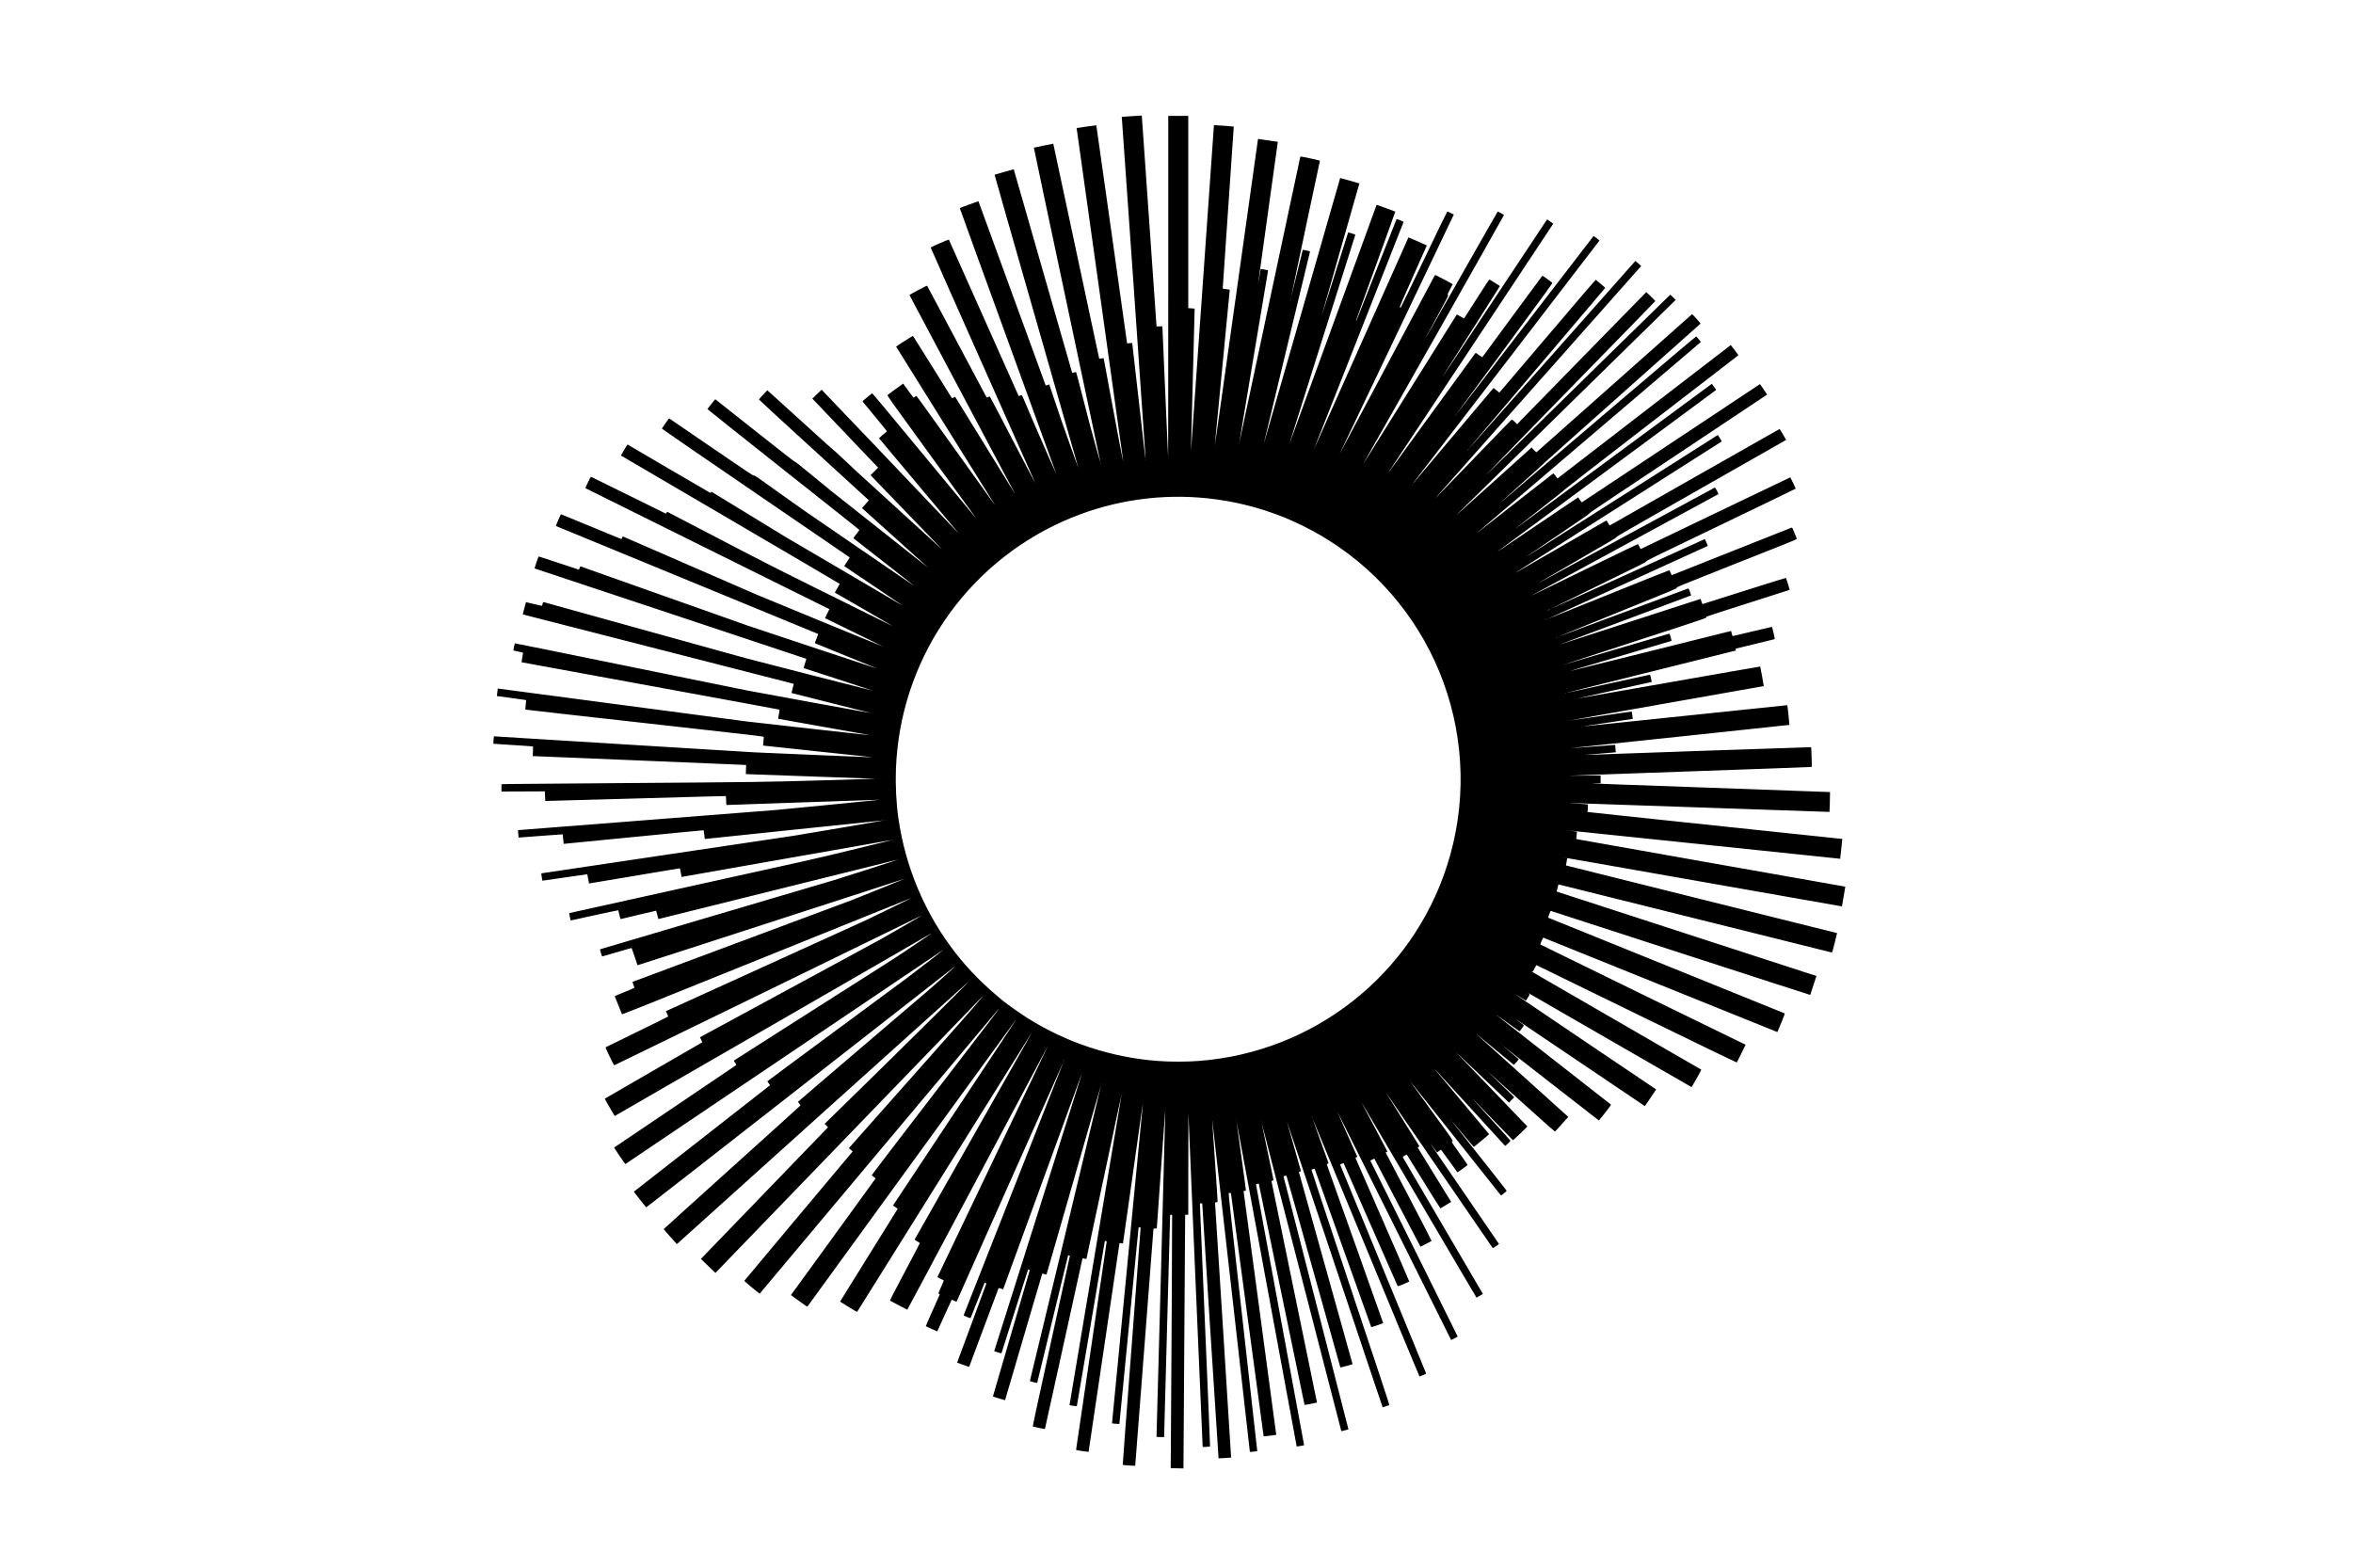 <?xml version="1.0" standalone="no"?>
<!DOCTYPE svg PUBLIC "-//W3C//DTD SVG 20010904//EN"
 "http://www.w3.org/TR/2001/REC-SVG-20010904/DTD/svg10.dtd">
<svg version="1.0" xmlns="http://www.w3.org/2000/svg"
 width="8000pt" height="5331pt" viewBox="0 0 8000 5331"
 preserveAspectRatio="xMidYMid meet">

<g transform="translate(0,5331) scale(0.1,-0.1)"
fill="#000000" stroke="none">
<path d="M38427 49357 l-289 -21 6 -65 c17 -176 806 -11519 804 -11541 -5 -39
-42 277 -254 2165 -109 963 -199 1752 -200 1754 -2 2 -41 -1 -88 -6 l-85 -9
-5 31 c-3 16 -238 1684 -521 3705 -284 2021 -518 3677 -521 3679 -4 4 -665
-87 -670 -92 -2 -1 355 -2545 792 -5652 436 -3108 793 -5657 791 -5664 -5 -31
-206 1014 -428 2219 -126 690 -232 1260 -234 1266 -2 8 -24 7 -76 -3 -44 -8
-75 -10 -78 -4 -4 5 -355 1649 -780 3653 -426 2004 -777 3646 -780 3650 -5 5
-633 -122 -660 -134 -4 -2 505 -2410 1131 -5353 626 -2942 1136 -5354 1135
-5359 -3 -9 -250 870 -351 1249 -35 132 -155 596 -267 1030 -111 435 -206 794
-210 799 -4 5 -34 2 -71 -7 -34 -9 -64 -15 -65 -14 -1 2 -446 1551 -988 3442
-542 1892 -989 3450 -993 3461 -7 21 -14 19 -330 -71 -178 -51 -325 -95 -327
-97 -3 -2 638 -2247 1424 -4989 786 -2741 1428 -4985 1427 -4986 -3 -3 -432
1198 -574 1607 -49 140 -162 476 -252 745 -89 270 -164 491 -165 493 -1 1 -28
-7 -60 -18 -32 -11 -61 -18 -63 -15 -3 3 -517 1412 -1143 3131 -626 1719
-1140 3128 -1142 3130 -6 7 -631 -223 -634 -233 -2 -5 737 -2042 1642 -4528
904 -2485 1643 -4520 1642 -4521 -2 -3 -581 1314 -785 1786 -46 107 -147 346
-224 530 -76 184 -146 340 -154 346 -8 6 -14 17 -14 23 0 14 -27 8 -73 -16
-16 -8 -30 -13 -32 -11 -2 2 -535 1198 -1185 2658 -650 1460 -1186 2659 -1190
2664 -10 10 -610 -253 -617 -270 -2 -6 796 -1806 1773 -4000 977 -2194 1778
-3996 1781 -4004 9 -28 -1127 2142 -1244 2375 -64 127 -119 232 -123 235 -4 3
-45 77 -90 165 -46 88 -85 162 -87 164 -2 3 -26 -6 -53 -19 -27 -13 -51 -22
-53 -19 -2 2 -455 853 -1006 1891 -551 1037 -1008 1894 -1015 1904 -12 16 -37
4 -310 -140 -163 -87 -296 -161 -296 -165 0 -6 1214 -2292 3532 -6651 28 -52
46 -90 41 -85 -8 8 -667 1078 -1535 2490 -209 340 -481 780 -484 783 -1 2 -26
-9 -54 -25 -35 -19 -53 -25 -58 -17 -4 7 -302 485 -662 1063 -360 577 -657
1050 -660 1051 -14 1 -575 -357 -573 -365 1 -6 750 -1207 1665 -2670 1827
-2925 1696 -2714 1681 -2700 -7 7 -1553 2164 -1933 2697 -372 521 -716 997
-722 998 -4 0 -28 -14 -53 -32 -27 -19 -48 -28 -53 -22 -5 5 -84 113 -177 241
l-168 231 -106 -77 c-58 -43 -173 -126 -256 -186 -82 -59 -158 -116 -169 -126
-18 -17 27 -80 1469 -2066 819 -1126 1500 -2064 1513 -2083 19 -26 20 -30 5
-15 -17 17 -2007 2418 -2343 2828 -558 680 -1157 1395 -1167 1394 -7 -1 -85
-62 -173 -136 -144 -119 -160 -135 -147 -150 8 -9 198 -238 422 -510 401 -485
408 -494 387 -510 -11 -9 -75 -61 -140 -116 -99 -83 -118 -103 -108 -115 6 -8
605 -724 1332 -1590 726 -866 1333 -1591 1349 -1610 34 -43 211 -228 -1355
1415 -719 754 -1369 1438 -1445 1520 -76 83 -189 200 -249 261 -61 60 -444
460 -850 887 l-740 776 -50 -46 c-28 -26 -100 -94 -159 -151 l-108 -106 35
-35 c19 -20 522 -548 1118 -1174 l1084 -1137 -129 -128 -129 -128 1177 -1220
c648 -670 1196 -1239 1219 -1264 40 -44 39 -43 -14 6 -30 28 -671 613 -1425
1299 -1594 1452 -1546 1409 -1912 1757 -155 147 -292 272 -305 277 -13 5 -522
464 -1132 1020 -609 556 -1112 1011 -1116 1011 -11 0 -284 -299 -287 -313 -1
-7 839 -779 1867 -1716 1029 -937 1870 -1706 1870 -1710 0 -3 -52 -64 -116
-134 l-117 -129 34 -33 c19 -18 511 -461 1094 -985 583 -524 1069 -962 1080
-974 l20 -20 -20 15 c-149 117 -3111 2462 -3275 2593 -124 99 -445 362 -713
584 -341 281 -492 400 -500 393 -8 -6 -418 312 -1357 1056 -740 585 -1347
1066 -1350 1068 -6 4 -262 -317 -268 -334 -2 -5 1160 -930 2582 -2056 1423
-1125 2586 -2049 2586 -2053 0 -4 -48 -67 -105 -141 -84 -107 -103 -137 -93
-147 7 -6 468 -366 1023 -799 556 -433 1017 -794 1025 -803 8 -8 -28 14 -80
50 -52 36 -844 577 -1760 1203 -1830 1251 -1924 1316 -2899 2014 -617 442
-676 482 -696 471 -20 -11 -143 71 -1446 962 -783 536 -1429 977 -1435 981 -7
4 -57 -60 -128 -164 -64 -94 -119 -176 -121 -182 -2 -7 1381 -958 3172 -2182
1747 -1193 3185 -2177 3197 -2186 20 -17 20 -18 -76 -161 l-96 -144 984 -664
c541 -365 984 -665 984 -667 0 -2 -3 -2 -7 0 -379 220 -3765 2206 -3933 2307
-135 81 -759 462 -1387 848 -629 386 -1147 702 -1152 702 -5 0 -13 -9 -16 -21
-4 -13 -13 -19 -23 -17 -14 4 -2725 1588 -2799 1635 -21 14 -24 10 -106 -129
-46 -79 -96 -164 -111 -189 l-26 -46 3720 -2179 c2046 -1198 3720 -2182 3720
-2186 0 -4 -38 -72 -84 -151 l-83 -144 976 -563 c537 -310 980 -567 986 -572
12 -10 -563 273 -2650 1309 -1326 658 -1800 899 -3279 1671 -950 496 -1730
902 -1732 902 -2 0 -11 -15 -20 -32 -9 -18 -17 -34 -19 -35 -1 -2 -573 281
-1272 627 -699 347 -1275 630 -1280 630 -15 0 -198 -379 -188 -388 6 -5 1657
-825 3670 -1822 2013 -998 3877 -1921 4142 -2053 l482 -238 -58 -117 c-32 -64
-66 -133 -74 -153 l-15 -37 989 -483 c544 -265 988 -484 986 -485 -3 -4 -3947
1617 -4292 1764 -104 44 -1166 506 -2360 1027 -1193 521 -2178 949 -2188 952
-13 4 -22 -6 -37 -41 l-21 -45 -47 18 c-35 14 -1947 802 -2008 827 -10 5 -181
-392 -173 -400 2 -2 2009 -828 4459 -1836 2450 -1008 4457 -1834 4459 -1836 2
-2 -24 -72 -58 -155 -35 -83 -59 -155 -54 -159 4 -3 486 -199 1070 -435 585
-236 1061 -430 1060 -431 -3 -4 -3995 1321 -4397 1459 -151 52 -1492 527
-2980 1055 -1488 529 -2711 962 -2719 964 -9 2 -21 -18 -33 -55 -12 -34 -25
-57 -32 -54 -67 26 -1348 447 -1358 447 -8 0 -37 -72 -80 -202 -37 -111 -66
-203 -65 -204 1 -2 2079 -692 4617 -1535 2538 -842 4618 -1534 4622 -1538 4
-3 -15 -75 -43 -160 -27 -85 -48 -155 -47 -156 2 0 535 -174 1185 -385 651
-211 1181 -385 1179 -387 -3 -4 -3845 979 -4306 1102 -173 46 -1787 493 -3586
994 -1799 501 -3284 914 -3301 917 -29 6 -30 4 -43 -49 -7 -31 -17 -61 -21
-69 -7 -10 -62 1 -275 55 -146 37 -268 66 -271 64 -2 -3 -28 -97 -57 -211
l-53 -206 36 -9 c20 -6 2077 -532 4571 -1171 2494 -638 4551 -1165 4571 -1171
l37 -9 -39 -153 c-21 -83 -39 -155 -39 -159 0 -3 612 -158 1360 -344 747 -186
1358 -340 1356 -341 -3 -4 -3860 700 -4261 778 -143 27 -1969 399 -4058 826
-2088 427 -3800 773 -3803 770 -8 -7 -55 -239 -51 -244 2 -2 78 -18 168 -36
161 -32 164 -34 161 -58 -2 -13 -15 -86 -28 -162 -14 -77 -24 -141 -22 -143 3
-2 1975 -364 4384 -804 2408 -441 4382 -804 4385 -808 4 -4 -5 -74 -20 -157
-15 -82 -27 -151 -26 -153 2 -2 711 -128 1576 -282 866 -153 1567 -279 1558
-279 -22 -1 -3908 432 -4209 470 -233 29 -8346 1103 -8420 1114 l-36 6 -16
-128 c-9 -70 -15 -129 -14 -129 0 -1 223 -31 494 -66 271 -36 495 -68 498 -70
3 -3 -3 -76 -12 -162 -10 -86 -15 -159 -11 -162 3 -4 1828 -210 4054 -458
3837 -428 4048 -453 4051 -471 1 -11 -4 -81 -12 -155 -8 -74 -13 -136 -11
-139 3 -2 832 -91 1842 -197 1011 -106 1847 -195 1858 -198 11 -2 -29 -2 -90
0 -60 3 -877 36 -1815 74 -938 38 -1883 79 -2100 91 -217 11 -2296 139 -4620
283 -2324 145 -4226 262 -4228 261 -4 -3 -21 -249 -18 -253 2 -1 304 -21 672
-44 368 -22 672 -44 675 -47 3 -3 2 -78 -1 -166 -4 -88 -7 -161 -6 -162 1 0
1605 -67 3566 -147 1961 -81 3593 -149 3626 -152 l62 -5 -6 -153 -5 -153 94
-6 c52 -3 1044 -39 2206 -79 1161 -40 2111 -74 2109 -75 -2 -2 -785 -26 -1742
-53 -2046 -59 -2210 -61 -6829 -95 -1925 -14 -3645 -28 -3822 -31 l-323 -6 0
-125 0 -125 738 3 737 3 6 -161 c3 -90 7 -164 10 -166 2 -2 1383 36 3069 84
1685 49 3067 86 3070 83 3 -3 6 -73 8 -155 3 -130 5 -149 20 -149 9 0 1178 41
2597 90 1419 50 2586 89 2594 88 14 -3 -3149 -315 -3524 -348 -121 -10 -2141
-168 -4490 -351 -2348 -182 -4271 -332 -4273 -334 -4 -3 17 -247 21 -252 2 -1
338 24 748 56 409 32 746 56 748 54 3 -2 11 -75 20 -163 l15 -160 25 1 c15 0
1084 105 2376 233 1293 128 2353 230 2357 227 4 -3 14 -71 22 -150 9 -80 17
-145 19 -147 1 -1 1366 142 3032 317 1667 176 3041 318 3054 317 22 -3 -2512
-435 -3059 -523 -118 -19 -2098 -314 -4400 -655 -2301 -342 -4186 -623 -4187
-624 -4 -4 33 -246 38 -250 2 -2 346 48 764 110 418 62 761 112 762 110 2 -2
15 -73 30 -157 15 -85 28 -155 29 -157 1 -2 696 114 1544 258 848 144 1544
260 1546 257 3 -2 16 -69 30 -148 14 -79 27 -144 27 -145 1 -1 1604 282 3562
627 1958 346 3567 628 3575 628 19 -1 -76 -25 -1360 -337 -1376 -334 -958
-240 -5595 -1262 -2200 -486 -4002 -884 -4003 -886 -4 -2 46 -246 51 -250 1
-1 364 79 807 176 443 98 807 175 810 170 3 -4 20 -74 39 -154 19 -80 37 -146
41 -146 4 0 276 65 605 145 329 80 600 143 602 141 3 -3 21 -67 40 -143 19
-76 36 -139 37 -141 2 -1 1836 455 4076 1013 2240 558 4075 1014 4076 1012 6
-5 -1806 -588 -2181 -702 -115 -35 -1951 -577 -4080 -1205 -2128 -628 -3872
-1144 -3874 -1146 -7 -7 63 -244 72 -244 4 0 229 65 500 145 270 80 495 144
500 142 5 -1 52 -133 103 -292 52 -158 96 -291 99 -293 3 -3 2049 659 4548
1470 2498 812 4543 1475 4544 1474 3 -2 -1622 -659 -1795 -725 -57 -22 -1760
-658 -3785 -1412 -2025 -755 -3683 -1373 -3684 -1374 -1 0 13 -42 32 -93 19
-51 35 -98 35 -105 0 -6 -149 -72 -335 -146 -184 -74 -335 -138 -335 -142 0
-8 235 -592 247 -614 6 -11 1018 394 4932 1976 2708 1094 4925 1988 4927 1986
3 -2 -1278 -628 -1536 -750 -107 -51 -6574 -2993 -6777 -3083 l-52 -23 39 -87
c22 -47 40 -89 40 -94 0 -4 -478 -240 -1062 -525 -585 -285 -1067 -521 -1071
-525 -10 -9 282 -610 297 -610 7 0 9740 4742 10401 5068 28 13 46 20 40 15 -5
-5 -298 -175 -650 -378 -352 -202 -669 -385 -705 -405 -36 -21 -1437 -781
-3115 -1690 -1677 -908 -3052 -1654 -3055 -1656 -2 -3 15 -41 39 -85 24 -45
39 -84 35 -89 -5 -4 -751 -436 -1659 -959 -907 -524 -1651 -954 -1653 -956 -5
-5 330 -588 338 -589 4 -1 10649 6141 10750 6202 134 82 -276 -198 -946 -646
-304 -203 -569 -372 -3881 -2477 -1030 -655 -1873 -1193 -1873 -1196 0 -3 20
-37 45 -75 34 -53 41 -72 32 -80 -7 -6 -941 -638 -2077 -1404 -1136 -766
-2067 -1394 -2069 -1396 -3 -3 80 -130 184 -285 125 -184 194 -278 202 -274
10 3 10682 7197 10783 7268 13 10 13 9 0 -5 -34 -35 -948 -742 -1246 -964
-177 -131 -1310 -968 -2517 -1859 -1208 -891 -2196 -1624 -2196 -1628 -1 -5
20 -36 45 -69 l47 -60 -24 -23 c-13 -12 -1054 -827 -2314 -1810 -1259 -984
-2292 -1789 -2293 -1791 -6 -5 411 -534 420 -534 5 0 2355 1832 5221 4072
2867 2239 5232 4087 5257 4107 77 60 8 -4 -355 -330 -476 -428 -321 -294
-2772 -2383 -1206 -1028 -2193 -1873 -2193 -1878 0 -5 20 -33 45 -61 25 -29
44 -56 42 -62 -2 -5 -1049 -952 -2328 -2103 -1278 -1152 -2324 -2098 -2324
-2103 0 -5 101 -122 224 -259 l224 -249 56 49 c31 27 2259 2033 4951 4458
2692 2425 4897 4407 4899 4406 15 -13 -2569 -2568 -4678 -4625 l-205 -200 58
-58 58 -58 -2161 -2238 -2161 -2238 192 -186 c106 -103 218 -210 248 -238 l55
-51 4485 4644 c2467 2554 4521 4681 4565 4726 93 98 89 92 -86 -117 -245 -294
-416 -488 -2427 -2755 l-2001 -2255 27 -24 c15 -13 44 -39 64 -57 l38 -34
-1843 -2196 c-1013 -1207 -1842 -2199 -1842 -2203 0 -14 518 -442 525 -434 4
4 1826 2177 4050 4828 2223 2651 4054 4831 4067 4845 80 80 -189 -274 -2366
-3104 -1074 -1396 -1949 -2542 -1944 -2546 4 -4 36 -28 71 -55 34 -26 62 -50
62 -51 0 -2 -648 -896 -1440 -1986 l-1439 -1981 77 -56 c424 -310 473 -344
487 -330 7 8 1598 2197 3535 4864 1938 2668 3527 4855 3533 4860 7 7 7 5 2 -5
-28 -50 -525 -801 -2190 -3310 -1027 -1548 -1892 -2852 -1921 -2897 l-53 -81
80 -52 c43 -29 79 -56 79 -61 0 -5 -442 -716 -981 -1579 -540 -864 -980 -1572
-978 -1574 2 -1 132 -82 288 -180 229 -142 287 -174 296 -164 7 7 1339 2137
2960 4733 1621 2596 2952 4725 2958 4730 15 15 101 167 -2002 -3542 -1080
-1904 -1964 -3465 -1965 -3469 0 -4 38 -31 86 -58 48 -28 90 -54 93 -58 4 -3
-226 -444 -510 -978 -399 -751 -514 -975 -504 -981 34 -21 579 -309 586 -309
4 0 1076 2009 2382 4465 1305 2456 2376 4465 2378 4465 2 0 2 -3 0 -7 -8 -14
-3737 -7813 -3737 -7817 0 -1 50 -26 110 -55 61 -29 110 -56 110 -61 0 -4 -43
-104 -96 -221 -88 -197 -94 -214 -78 -226 10 -7 22 -13 27 -13 5 0 7 -10 3
-22 -3 -13 -111 -257 -241 -542 -129 -286 -232 -523 -228 -527 10 -9 386 -180
389 -176 1 1 111 243 244 537 133 294 244 537 246 539 2 2 40 -12 84 -32 l80
-36 14 27 c7 15 827 1855 1821 4089 995 2235 1810 4062 1812 4060 1 -2 -763
-1940 -1698 -4308 -936 -2367 -1702 -4312 -1703 -4322 -1 -15 24 -29 113 -64
83 -34 115 -43 121 -34 4 7 112 279 240 604 128 326 234 593 235 595 2 2 45
-14 63 -23 1 -1 -217 -591 -484 -1311 -267 -720 -492 -1326 -499 -1346 l-14
-37 202 -74 c111 -42 205 -72 208 -69 3 4 228 606 499 1337 271 732 496 1334
501 1339 5 5 38 -2 80 -17 40 -15 74 -26 75 -24 2 2 608 1662 1346 3690 738
2028 1343 3686 1344 3684 2 -1 -656 -2086 -1462 -4632 -806 -2547 -1480 -4678
-1498 -4737 l-34 -108 121 -39 c109 -35 123 -37 129 -22 4 9 208 650 453 1426
245 775 447 1411 449 1412 7 7 56 -17 56 -27 0 -6 -281 -969 -625 -2140 -344
-1171 -625 -2135 -625 -2143 0 -9 66 -33 205 -74 l205 -60 19 61 c10 34 294
1002 631 2151 338 1150 615 2091 616 2093 1 2 33 -6 70 -17 38 -11 71 -17 75
-13 4 4 422 1457 930 3230 508 1772 925 3219 926 3215 2 -4 -541 -2265 -1206
-5023 -665 -2758 -1211 -5024 -1213 -5034 -3 -17 12 -23 119 -50 67 -16 124
-28 126 -26 2 3 238 979 525 2169 287 1190 524 2166 527 2169 2 3 17 1 33 -4
l28 -9 -636 -2900 c-548 -2496 -634 -2901 -621 -2907 29 -12 402 -90 407 -85
3 3 292 1310 641 2904 349 1594 636 2899 637 2900 1 1 30 -5 66 -12 36 -7 66
-12 67 -11 2 2 272 1268 601 2814 328 1547 598 2808 600 2804 1 -4 -399 -2387
-888 -5296 -490 -2909 -889 -5290 -888 -5291 9 -8 244 -42 249 -37 3 4 218
1269 478 2811 259 1543 473 2806 475 2808 1 2 17 0 34 -3 26 -5 31 -10 27 -28
-4 -18 -1031 -7009 -1038 -7061 -2 -18 13 -22 208 -51 116 -18 213 -29 216
-25 3 3 240 1600 527 3549 286 1949 522 3545 524 3547 2 3 29 0 59 -4 29 -5
57 -6 60 -3 3 4 156 1080 340 2391 184 1312 335 2376 337 2365 1 -10 -234
-2449 -523 -5419 -289 -2970 -525 -5414 -525 -5431 l0 -30 122 -12 c67 -6 124
-10 126 -7 3 3 651 6638 652 6673 0 7 14 12 35 12 21 0 35 -5 35 -12 0 -7
-138 -1823 -306 -4036 -169 -2212 -305 -4024 -302 -4027 7 -8 417 -39 424 -33
3 3 142 1810 310 4014 168 2205 307 4019 310 4032 4 20 10 22 59 22 30 0 55 1
55 3 1 1 65 916 144 2032 79 1117 144 2005 145 1975 0 -30 -67 -2537 -149
-5570 -83 -3033 -150 -5518 -150 -5522 0 -5 59 -8 130 -8 l130 0 0 51 c0 66
199 7401 202 7459 3 41 5 45 32 48 16 2 32 0 37 -5 6 -6 -24 -5517 -44 -8074
l-4 -536 216 -5 c119 -3 217 -5 218 -4 1 1 13 1866 27 4146 15 2280 28 4219
29 4310 l2 165 52 3 53 3 2 1716 3 1716 238 -5599 c131 -3079 241 -5629 244
-5666 l5 -66 122 5 c66 3 124 8 127 12 3 3 -72 1815 -167 4026 -94 2211 -173
4070 -175 4130 l-4 110 40 0 40 0 275 -4332 c151 -2382 277 -4334 280 -4336 5
-5 421 21 427 27 1 1 -121 1950 -272 4330 -151 2380 -275 4331 -275 4335 0 5
18 11 41 14 22 3 43 8 47 12 3 3 -38 638 -92 1411 -54 773 -97 1407 -95 1409
2 2 292 -2544 643 -5658 351 -3114 640 -5663 641 -5664 2 -4 247 26 251 30 2
2 -219 1974 -491 4382 -377 3344 -491 4381 -482 4387 7 4 26 8 44 8 30 0 32
-3 38 -43 3 -23 253 -1884 555 -4135 301 -2252 551 -4096 553 -4099 3 -2 101
8 217 24 l212 28 -6 40 c-3 22 -251 1872 -551 4110 -300 2239 -548 4087 -551
4108 -6 37 -5 37 28 37 18 0 38 4 44 8 8 5 -35 337 -152 1172 -90 641 -163
1169 -161 1173 1 5 461 -2477 1021 -5515 560 -3038 1020 -5525 1022 -5527 5
-5 120 12 207 31 37 8 47 13 43 26 -3 10 -370 1997 -815 4417 -446 2420 -813
4410 -816 4422 -4 19 1 23 42 31 26 6 49 10 50 8 1 -1 350 -1692 776 -3759
425 -2066 776 -3759 780 -3763 3 -4 100 13 215 36 l209 43 -23 111 c-107 508
-1524 7402 -1524 7413 0 7 14 16 31 20 17 3 33 12 36 19 2 7 -88 450 -202 984
-114 534 -205 973 -203 975 2 2 611 -2354 1353 -5236 743 -2883 1353 -5246
1357 -5251 4 -8 44 -1 123 20 65 17 119 33 121 35 2 2 -493 1934 -1101 4293
-608 2359 -1105 4294 -1105 4300 0 15 89 40 99 28 5 -5 417 -1470 917 -3257
499 -1786 911 -3252 914 -3257 4 -6 88 13 210 47 113 31 206 57 207 58 2 1
-1790 6416 -1823 6527 -4 13 3 18 30 24 20 3 36 12 36 18 0 7 -108 390 -240
851 -133 460 -239 839 -238 841 2 1 734 -2186 1627 -4862 893 -2675 1627
-4864 1630 -4864 6 0 187 59 228 75 9 3 -396 1229 -1322 4002 -734 2198 -1331
4000 -1327 4004 8 7 104 40 107 36 1 -1 433 -1212 961 -2690 527 -1479 961
-2693 965 -2698 4 -8 393 122 407 136 2 2 -427 1211 -954 2687 -526 1476 -959
2691 -962 2701 -3 13 4 21 27 30 17 6 31 15 31 19 0 4 -124 348 -275 764 -151
417 -274 759 -272 761 2 1 820 -1972 1817 -4387 997 -2414 1817 -4390 1821
-4390 5 0 57 20 116 44 83 34 108 49 107 63 0 10 -659 1610 -1463 3557 -804
1946 -1460 3540 -1459 3542 13 13 114 52 120 46 4 -4 417 -945 919 -2092 501
-1147 915 -2089 920 -2094 7 -8 372 144 392 163 4 4 -400 939 -899 2077 -498
1138 -912 2084 -919 2102 -14 32 -14 32 19 46 l34 14 -344 773 c-189 425 -343
774 -341 775 1 2 873 -1747 1937 -3887 1064 -2139 1935 -3889 1937 -3889 14 0
223 112 223 119 0 7 -2672 5389 -2929 5898 l-41 83 68 34 68 34 783 -1496
c431 -824 785 -1498 786 -1500 4 -4 366 185 378 197 4 4 -346 682 -777 1507
l-785 1499 29 14 c17 8 30 18 30 22 0 5 -186 358 -414 786 -448 844 -453 853
-439 838 5 -5 880 -1492 1944 -3302 1064 -1811 1936 -3293 1940 -3293 4 0 206
116 217 125 1 1 -612 1048 -1363 2326 -751 1278 -1365 2326 -1365 2330 0 14
132 91 141 82 5 -5 261 -418 570 -919 308 -500 566 -909 572 -908 7 1 91 50
188 110 l177 110 -569 923 c-313 508 -569 924 -569 926 0 2 13 12 30 22 l30
19 -555 889 c-605 967 -572 914 -558 900 6 -5 817 -1187 1803 -2625 986 -1438
1796 -2619 1801 -2624 9 -10 215 128 212 141 -1 7 -1846 2702 -2269 3316 -41
59 -73 107 -70 107 2 0 54 -70 116 -155 62 -85 115 -155 119 -155 4 0 35 20
69 45 34 25 64 45 66 45 2 0 122 -164 265 -364 143 -200 269 -373 278 -385
l18 -22 170 121 c94 67 171 125 173 130 2 5 -121 184 -274 396 -209 292 -273
389 -263 395 57 32 104 -40 -662 1014 -391 539 -716 987 -722 995 -78 109 267
-324 1533 -1920 827 -1042 1508 -1901 1515 -1908 9 -10 31 2 106 63 52 41 94
81 94 89 0 8 -378 490 -840 1072 -1229 1548 -1213 1527 -640 844 196 -234 360
-425 365 -425 9 0 520 424 520 432 0 2 -399 479 -887 1061 -1111 1324 -995
1186 -946 1137 22 -22 550 -598 1173 -1280 623 -682 1149 -1257 1170 -1279
l37 -38 89 81 c49 45 89 88 89 95 0 7 -310 352 -689 767 -379 415 -646 711
-593 659 52 -52 380 -390 727 -750 347 -360 635 -656 640 -658 8 -3 490 457
490 468 0 4 -537 562 -1192 1242 -656 679 -1204 1248 -1218 1264 -26 29 370
-347 1270 -1204 l515 -491 88 88 c48 49 87 93 87 98 0 6 -207 207 -460 447
-253 241 -460 440 -460 442 0 2 518 -462 1151 -1032 973 -877 1153 -1035 1164
-1023 7 8 110 122 229 254 l215 240 -32 31 c-17 17 -711 642 -1542 1389 -1459
1312 -1623 1461 -1505 1364 30 -25 316 -261 635 -524 319 -263 585 -482 591
-487 12 -9 176 180 168 194 -3 4 -130 111 -284 238 -154 127 -280 233 -280
235 0 2 738 -573 1641 -1278 902 -705 1644 -1282 1649 -1282 5 0 101 119 215
264 197 253 205 265 188 282 -10 9 -884 693 -1943 1519 -1631 1273 -2045 1598
-1940 1523 8 -6 184 -131 390 -278 206 -147 380 -272 386 -276 8 -7 34 22 83
90 39 55 71 104 71 110 0 5 -67 57 -150 116 -82 59 -150 109 -150 111 0 2 136
-88 303 -200 166 -112 1159 -782 2207 -1489 l1904 -1284 26 36 c14 20 101 147
192 283 l166 247 -2404 1621 c-1322 892 -2404 1623 -2404 1626 0 2 71 -40 158
-93 212 -130 222 -136 226 -132 2 2 31 51 66 108 70 115 70 104 4 149 -18 12
-18 12 1 3 11 -5 1264 -727 2784 -1605 1520 -878 2767 -1596 2770 -1596 12 0
342 583 334 591 -4 4 -1304 756 -2888 1670 -1584 914 -2884 1666 -2890 1671
-5 5 2 4 18 -3 15 -7 29 -10 30 -8 2 2 30 54 62 115 l59 111 250 -122 c138
-67 1670 -814 3404 -1660 1799 -877 3157 -1534 3162 -1529 5 5 74 143 154 307
l145 298 -112 53 c-264 125 -6862 3347 -6868 3354 -7 8 90 232 101 232 5 0
1796 -722 3980 -1605 2185 -883 3976 -1605 3979 -1605 3 0 63 142 133 316 124
308 127 315 105 323 -192 75 -8023 3244 -8028 3249 -4 4 12 58 34 120 36 101
43 113 61 109 12 -2 1998 -647 4414 -1432 2416 -785 4395 -1425 4398 -1422 5
5 213 641 211 643 -1 1 -1986 646 -4412 1434 -2425 788 -4413 1434 -4417 1436
-3 2 5 43 18 92 14 48 28 102 31 120 3 17 8 32 11 32 4 0 9264 -2307 9292
-2315 12 -4 31 59 98 326 45 183 81 333 80 334 -2 1 -2075 518 -4608 1149
-2533 631 -4606 1149 -4608 1151 -2 2 7 57 21 124 22 108 22 120 8 124 -68 18
600 -99 4678 -818 2539 -447 4629 -815 4645 -817 l30 -3 59 333 c32 184 57
335 55 336 -1 1 -2056 364 -4566 806 -2510 443 -4568 808 -4574 811 -8 5 -7
40 5 125 11 82 12 121 5 125 -6 4 -60 13 -122 20 -61 7 -104 15 -95 16 8 2
2075 -213 4593 -477 2518 -265 4579 -480 4581 -478 3 3 74 672 72 674 -1 1
-1966 208 -4367 460 -2401 253 -4349 460 -4329 462 l37 3 7 120 c4 67 3 124
-1 128 -5 5 -153 17 -329 27 -176 11 -302 20 -280 22 22 1 2016 -67 4430 -152
2415 -85 4392 -152 4394 -151 7 7 26 670 20 675 -4 3 -1876 70 -4161 150
-3224 113 -4095 146 -3895 148 l257 2 0 132 0 131 -542 -4 c-299 -3 -534 -3
-522 -1 11 1 1869 67 4128 146 2259 79 4110 147 4113 150 7 7 -12 665 -20 672
-4 4 -7371 -249 -7566 -260 -52 -3 -92 -3 -89 0 3 2 231 22 508 44 276 21 503
40 504 42 1 2 -3 59 -9 128 l-10 125 -35 -3 c-19 -1 -356 -27 -749 -57 -393
-31 -722 -54 -730 -53 -8 2 1660 179 3707 394 2048 215 3725 394 3728 397 6 6
-60 665 -67 671 -2 2 -1559 -160 -3459 -360 -1900 -200 -3464 -363 -3475 -361
-11 1 358 58 820 126 462 68 845 126 851 128 8 3 5 40 -8 125 -10 67 -20 123
-22 125 -2 3 -478 -66 -1056 -152 -579 -86 -1056 -155 -1061 -153 -4 2 1480
265 3298 586 1819 320 3308 583 3309 585 4 4 -113 658 -119 664 -4 3 -1402
-240 -3108 -541 -1706 -301 -3103 -546 -3105 -544 -1 2 565 129 1259 282 694
153 1263 279 1264 280 1 1 -10 56 -24 124 -20 90 -30 122 -41 122 -8 0 -637
-137 -1398 -305 -760 -168 -1397 -307 -1416 -310 -54 -8 489 129 3185 800
l2557 638 -5 31 -6 31 661 160 c364 88 666 162 670 165 8 5 -84 407 -95 418
-2 2 -304 -69 -670 -158 -367 -89 -669 -159 -672 -156 -3 2 -15 42 -26 89
l-22 84 -2735 -683 c-1504 -376 -2741 -682 -2747 -681 -7 1 765 231 1715 511
950 280 1732 512 1738 515 8 4 0 44 -24 129 -28 97 -39 121 -51 117 -140 -44
-3614 -1065 -3617 -1063 -1 2 1098 362 2444 799 2588 841 2448 793 2439 843
-1 4 635 211 1413 458 778 248 1416 452 1418 453 4 4 -119 397 -127 407 -3 4
-642 -195 -1420 -442 -778 -248 -1417 -450 -1420 -450 -3 0 -18 40 -34 90
l-27 89 -43 -15 c-259 -86 -4752 -1542 -4754 -1540 -2 1 1004 378 2234 836
1231 459 2240 835 2241 836 2 2 -16 56 -40 121 -33 88 -48 117 -60 115 -8 -1
-1011 -373 -2228 -827 -1217 -454 -2215 -823 -2217 -822 -2 2 909 373 2024
823 2015 814 2028 819 2028 847 0 28 9 31 1550 643 853 338 1772 703 2043 810
270 108 492 201 492 207 0 27 -155 397 -164 393 -6 -2 -927 -367 -2046 -811
-1119 -444 -2038 -809 -2041 -811 -4 -2 -21 33 -39 79 -18 45 -36 86 -40 90
-4 5 -938 -368 -2075 -827 -1138 -460 -2070 -834 -2072 -832 -2 1 1222 560
2719 1240 1498 681 2726 1241 2729 1244 8 8 -92 232 -103 232 -4 0 -1185 -535
-2624 -1190 -1440 -654 -2619 -1188 -2621 -1186 -2 1 733 362 1632 801 1526
744 1635 799 1633 822 -3 22 160 101 2537 1242 1397 671 2539 1223 2539 1228
-4 19 -180 382 -186 383 -4 0 -1147 -547 -2540 -1216 -1393 -669 -2537 -1218
-2543 -1220 -5 -2 -25 29 -43 70 -19 41 -39 82 -45 91 -11 13 -244 -98 -1836
-874 -1003 -489 -1821 -888 -1818 -885 3 3 1437 781 3188 1730 1751 948 3187
1728 3192 1733 11 11 -104 227 -119 224 -7 -1 -5621 -3040 -5901 -3195 -40
-21 -73 -37 -73 -35 0 3 592 346 1314 763 1148 663 1314 762 1310 779 -4 18
353 224 2884 1664 l2889 1643 -107 187 c-59 102 -112 185 -119 183 -6 -1
-1300 -735 -2874 -1630 -1574 -896 -2871 -1634 -2883 -1640 -19 -10 -25 -4
-71 76 -27 48 -54 86 -59 85 -7 -1 -2880 -1657 -3064 -1766 -180 -106 455 300
3475 2218 1920 1220 3496 2223 3503 2230 11 10 1 32 -54 118 l-68 107 -30 -18
c-29 -17 -6370 -4048 -6429 -4087 -15 -9 -27 -15 -27 -13 0 2 477 326 1059
718 795 536 1057 718 1049 727 -10 12 206 157 4905 3282 l1147 764 -17 27
c-95 148 -220 330 -226 330 -4 0 -1363 -902 -3021 -2005 -1657 -1102 -3020
-2007 -3029 -2011 -12 -4 -31 17 -73 80 l-57 86 -26 -16 c-21 -14 -1522 -1025
-2526 -1702 -110 -74 -193 -128 -185 -120 8 9 1678 1243 3710 2743 2032 1500
3701 2733 3708 2740 11 10 1 30 -60 113 -40 56 -75 101 -78 102 -3 0 -1440
-1060 -3195 -2356 -3662 -2705 -3495 -2581 -3475 -2561 8 9 393 311 855 672
462 360 841 663 843 673 2 9 1318 1030 2925 2269 1607 1239 2930 2258 2939
2265 16 12 5 29 -113 183 -72 94 -132 171 -134 173 -2 3 -5221 -4016 -5811
-4474 l-80 -63 -68 90 c-46 59 -72 86 -80 80 -6 -4 -569 -444 -1251 -976 -682
-533 -1260 -984 -1285 -1004 -25 -19 -38 -28 -30 -19 8 9 1712 1461 3785 3228
2074 1767 3778 3220 3788 3230 18 16 16 20 -53 101 -40 46 -78 90 -85 98 -11
11 -552 -446 -3267 -2760 -1789 -1525 -3282 -2797 -3318 -2828 -151 -128 26
34 705 643 396 356 725 655 730 665 6 10 1198 1074 2650 2365 1452 1291 2641
2350 2643 2354 3 11 -278 324 -289 320 -4 -2 -1190 -1054 -2634 -2338 -1445
-1284 -2635 -2341 -2647 -2349 -18 -14 -25 -9 -98 70 l-78 84 -28 -26 c-56
-51 -2340 -2105 -2439 -2193 l-100 -89 105 105 c58 57 1738 1706 3733 3663
l3629 3558 -88 88 c-49 49 -92 89 -97 89 -4 0 -1066 -1038 -2360 -2307 -3824
-3751 -3913 -3838 -3887 -3808 94 108 1833 1897 3620 3724 1163 1189 2116
2167 2118 2174 1 7 -67 78 -152 159 l-153 147 -2104 -2150 c-1157 -1182 -2145
-2194 -2196 -2247 l-91 -97 -85 83 c-46 45 -89 82 -94 82 -5 0 -594 -605
-1308 -1345 -714 -740 -1300 -1345 -1302 -1345 -3 0 42 52 99 116 57 64 1634
1843 3505 3953 l3402 3836 -52 48 c-29 27 -73 66 -98 87 l-46 39 -2827 -3189
c-1555 -1755 -2830 -3190 -2833 -3190 -2 0 31 42 74 93 43 50 140 164 214 252
75 88 1078 1269 2230 2625 1152 1356 2100 2473 2107 2481 10 14 -9 34 -143
148 -85 72 -161 134 -169 137 -9 4 -531 -603 -1626 -1893 -887 -1044 -1622
-1908 -1634 -1920 l-21 -22 -94 79 c-52 44 -98 80 -102 80 -3 0 -624 -736
-1378 -1635 -755 -899 -1374 -1635 -1377 -1635 -3 0 24 37 59 83 373 478 6297
8191 6297 8197 0 5 -44 43 -97 84 -76 59 -100 73 -109 63 -7 -7 -1048 -1360
-2314 -3007 -1980 -2576 -2443 -3176 -2308 -2990 14 19 748 1018 1633 2218
1338 1818 1605 2186 1594 2197 -8 7 -86 65 -173 129 -152 112 -160 116 -176
99 -10 -10 -471 -634 -1025 -1388 -554 -753 -1009 -1371 -1010 -1373 -1 -1
-51 33 -111 77 -82 60 -112 76 -120 68 -7 -7 -672 -921 -1479 -2032 -807
-1111 -1471 -2024 -1477 -2030 -18 -18 147 232 2890 4368 1492 2248 2712 4089
2712 4092 0 2 -47 36 -105 75 l-105 70 -118 -177 c-65 -98 -860 -1296 -1767
-2663 -1410 -2127 -1700 -2562 -1662 -2495 3 6 441 698 975 1540 l969 1529
-171 109 c-94 61 -178 112 -186 114 -12 3 -130 -175 -435 -657 -230 -363 -422
-663 -427 -666 -5 -3 -61 27 -124 66 -97 61 -118 70 -129 59 -7 -8 -718 -1143
-1580 -2524 -1353 -2166 -1670 -2671 -1568 -2495 270 464 4762 8403 4758 8409
-6 11 -200 121 -212 121 -4 0 -556 -968 -1227 -2150 -670 -1183 -1221 -2150
-1223 -2150 -3 0 8 24 24 53 17 28 193 355 393 725 368 682 367 680 326 695
-5 2 32 80 82 175 51 94 92 175 92 179 0 4 -134 79 -298 165 -236 126 -299
155 -307 144 -5 -7 -736 -1380 -1624 -3050 -888 -1670 -1616 -3035 -1617
-3033 -2 2 872 1834 1942 4071 1070 2238 1944 4069 1942 4071 -11 10 -210 105
-220 105 -7 0 -360 -726 -793 -1632 -430 -897 -785 -1633 -791 -1635 -5 -2
-17 2 -27 9 -15 12 29 114 448 1056 256 574 465 1044 465 1046 0 6 -620 279
-624 275 -2 -2 -725 -1625 -1607 -3606 -882 -1981 -1605 -3601 -1606 -3599 -1
1 682 1735 1519 3852 836 2117 1523 3858 1525 3869 4 18 -10 26 -105 63 -119
46 -128 48 -135 30 -81 -210 -1361 -3444 -1363 -3447 -2 -2 -7 -1 -11 2 -3 4
297 839 667 1857 371 1017 671 1852 668 1855 -7 7 -631 235 -634 232 -2 -2
-670 -1835 -1485 -4075 -816 -2239 -1484 -4070 -1486 -4068 -2 2 500 1596
1116 3542 616 1947 1122 3551 1126 3565 6 24 3 26 -116 63 -66 20 -122 36
-123 34 -1 -2 -205 -643 -452 -1425 -247 -782 -450 -1420 -452 -1418 -2 1 288
1016 643 2255 355 1239 645 2253 643 2254 -8 6 -651 186 -653 184 -2 -2 -587
-2040 -1301 -4530 -714 -2490 -1299 -4526 -1301 -4524 -1 1 350 1465 781 3252
431 1787 786 3263 790 3279 l6 30 -121 29 c-83 19 -124 25 -128 17 -4 -6 -94
-373 -201 -815 -106 -443 -195 -804 -197 -802 -4 3 968 4593 982 4646 4 12
-58 28 -328 85 -287 61 -333 69 -338 55 -3 -8 -471 -2204 -1040 -4878 -568
-2675 -1035 -4860 -1036 -4855 -2 6 217 1321 487 2924 269 1603 491 2923 493
2934 2 17 -11 21 -124 40 l-126 21 -39 -230 c-21 -126 -40 -223 -42 -215 -1 7
148 1083 332 2389 184 1306 333 2376 331 2378 -1 1 -153 24 -338 50 l-335 48
-5 -31 c-2 -16 -332 -2365 -733 -5219 -401 -2854 -730 -5182 -732 -5174 -2 8
112 1196 253 2640 140 1444 255 2635 255 2645 0 18 -12 21 -117 32 -64 6 -119
14 -122 17 -2 2 82 1242 188 2755 106 1513 190 2753 188 2756 -5 4 -670 53
-674 49 -2 -1 -177 -2497 -390 -5547 -214 -3049 -389 -5533 -391 -5519 -1 14
27 1105 63 2424 36 1319 64 2401 62 2402 -2 2 -52 7 -110 11 l-107 6 0 3269 0
3268 -340 0 -340 0 0 -5807 c0 -3193 -2 -5804 -5 -5801 -3 2 -45 954 -94 2114
-50 1160 -93 2161 -96 2224 l-7 115 -99 -3 c-98 -4 -99 -4 -99 20 0 35 -489
7035 -496 7096 l-5 52 -52 -1 c-29 -1 -182 -11 -340 -22z m4350 -5694 c-3 -10
-5 -4 -5 12 0 17 2 24 5 18 2 -7 2 -21 0 -30z m1110 -515 c-3 -7 -5 -2 -5 12
0 14 2 19 5 13 2 -7 2 -19 0 -25z m-10 -40 c-3 -8 -6 -5 -6 6 -1 11 2 17 5 13
3 -3 4 -12 1 -19z m-10 -40 c-3 -8 -6 -5 -6 6 -1 11 2 17 5 13 3 -3 4 -12 1
-19z m5663 -3832 c0 -2 -8 -10 -17 -17 -16 -13 -17 -12 -4 4 13 16 21 21 21
13z m-30 -40 c0 -2 -8 -10 -17 -17 -16 -13 -17 -12 -4 4 13 16 21 21 21 13z
m-7373 -998 c-3 -7 -5 -2 -5 12 0 14 2 19 5 13 2 -7 2 -19 0 -25z m-830 -100
c-3 -7 -5 -2 -5 12 0 14 2 19 5 13 2 -7 2 -19 0 -25z m8643 -51 c0 -2 -15 -16
-32 -33 l-33 -29 29 33 c28 30 36 37 36 29z m-10983 -394 c-3 -10 -5 -4 -5 12
0 17 2 24 5 18 2 -7 2 -21 0 -30z m-1530 -115 c-3 -8 -6 -5 -6 6 -1 11 2 17 5
13 3 -3 4 -12 1 -19z m10593 -702 c0 -2 -8 -10 -17 -17 -16 -13 -17 -12 -4 4
13 16 21 21 21 13z m-7275 -441 c875 -63 1748 -248 2555 -540 350 -127 371
-135 705 -285 361 -161 804 -399 1153 -618 3727 -2339 5389 -6908 4035 -11090
-1202 -3715 -4532 -6329 -8438 -6624 -426 -32 -967 -32 -1395 0 -1560 117
-3084 617 -4400 1442 -265 166 -689 463 -855 599 -659 540 -1149 1033 -1610
1621 -1034 1321 -1708 2905 -1950 4585 -72 495 -104 1127 -85 1658 128 3674
2335 6949 5690 8445 1444 644 3023 921 4595 807z m11915 -3820 c-25 -13 -49
-24 -55 -24 -5 0 10 11 35 24 25 13 50 24 55 24 6 0 -10 -11 -35 -24z m-70
-325 c-8 -5 -19 -10 -25 -10 -5 0 -3 5 5 10 8 5 20 10 25 10 6 0 3 -5 -5 -10z
m340 -610 c-8 -5 -19 -10 -25 -10 -5 0 -3 5 5 10 8 5 20 10 25 10 6 0 3 -5 -5
-10z m307 -1896 c-3 -3 -12 -4 -19 -1 -8 3 -5 6 6 6 11 1 17 -2 13 -5z m380
-190 c-3 -3 -12 -4 -19 -1 -8 3 -5 6 6 6 11 1 17 -2 13 -5z m-284 -751 c-7 -2
-19 -2 -25 0 -7 3 -2 5 12 5 14 0 19 -2 13 -5z m460 -200 c-7 -2 -19 -2 -25 0
-7 3 -2 5 12 5 14 0 19 -2 13 -5z m114 -959 c-3 -3 -12 -4 -19 -1 -8 3 -5 6 6
6 11 1 17 -2 13 -5z m-23784 -2221 c-7 -2 -21 -2 -30 0 -10 3 -4 5 12 5 17 0
24 -2 18 -5z m23235 -350 c-10 -2 -28 -2 -40 0 -13 2 -5 4 17 4 22 1 32 -1 23
-4z m-23001 -319 c-3 -3 -12 -4 -19 -1 -8 3 -5 6 6 6 11 1 17 -2 13 -5z
m22826 -601 c-7 -2 -19 -2 -25 0 -7 3 -2 5 12 5 14 0 19 -2 13 -5z m50 -10
c-7 -2 -19 -2 -25 0 -7 3 -2 5 12 5 14 0 19 -2 13 -5z m-2182 -6350 c13 -16
12 -17 -3 -4 -10 7 -18 15 -18 17 0 8 8 3 21 -13z m-14870 -540 c-12 -20 -14
-14 -5 12 4 9 9 14 11 11 3 -2 0 -13 -6 -23z m14330 -310 c13 -16 12 -17 -3
-4 -17 13 -22 21 -14 21 2 0 10 -8 17 -17z m-2550 -410 c13 -16 12 -17 -3 -4
-17 13 -22 21 -14 21 2 0 10 -8 17 -17z m-10514 -85 c-3 -8 -6 -5 -6 6 -1 11
2 17 5 13 3 -3 4 -12 1 -19z m700 -300 c-3 -8 -6 -5 -6 6 -1 11 2 17 5 13 3
-3 4 -12 1 -19z m11774 -35 c13 -16 12 -17 -3 -4 -10 7 -18 15 -18 17 0 8 8 3
21 -13z m-11054 -285 c-3 -7 -5 -2 -5 12 0 14 2 19 5 13 2 -7 2 -19 0 -25z
m5753 -523 c0 -5 -5 -3 -10 5 -5 8 -10 20 -10 25 0 6 5 3 10 -5 5 -8 10 -19
10 -25z m4715 -75 c10 -11 16 -20 13 -20 -3 0 -13 9 -23 20 -10 11 -16 20 -13
20 3 0 13 -9 23 -20z m-7298 -22 c-3 -7 -5 -2 -5 12 0 14 2 19 5 13 2 -7 2
-19 0 -25z m850 -40 c-3 -8 -6 -5 -6 6 -1 11 2 17 5 13 3 -3 4 -12 1 -19z"/>
</g>
</svg>
